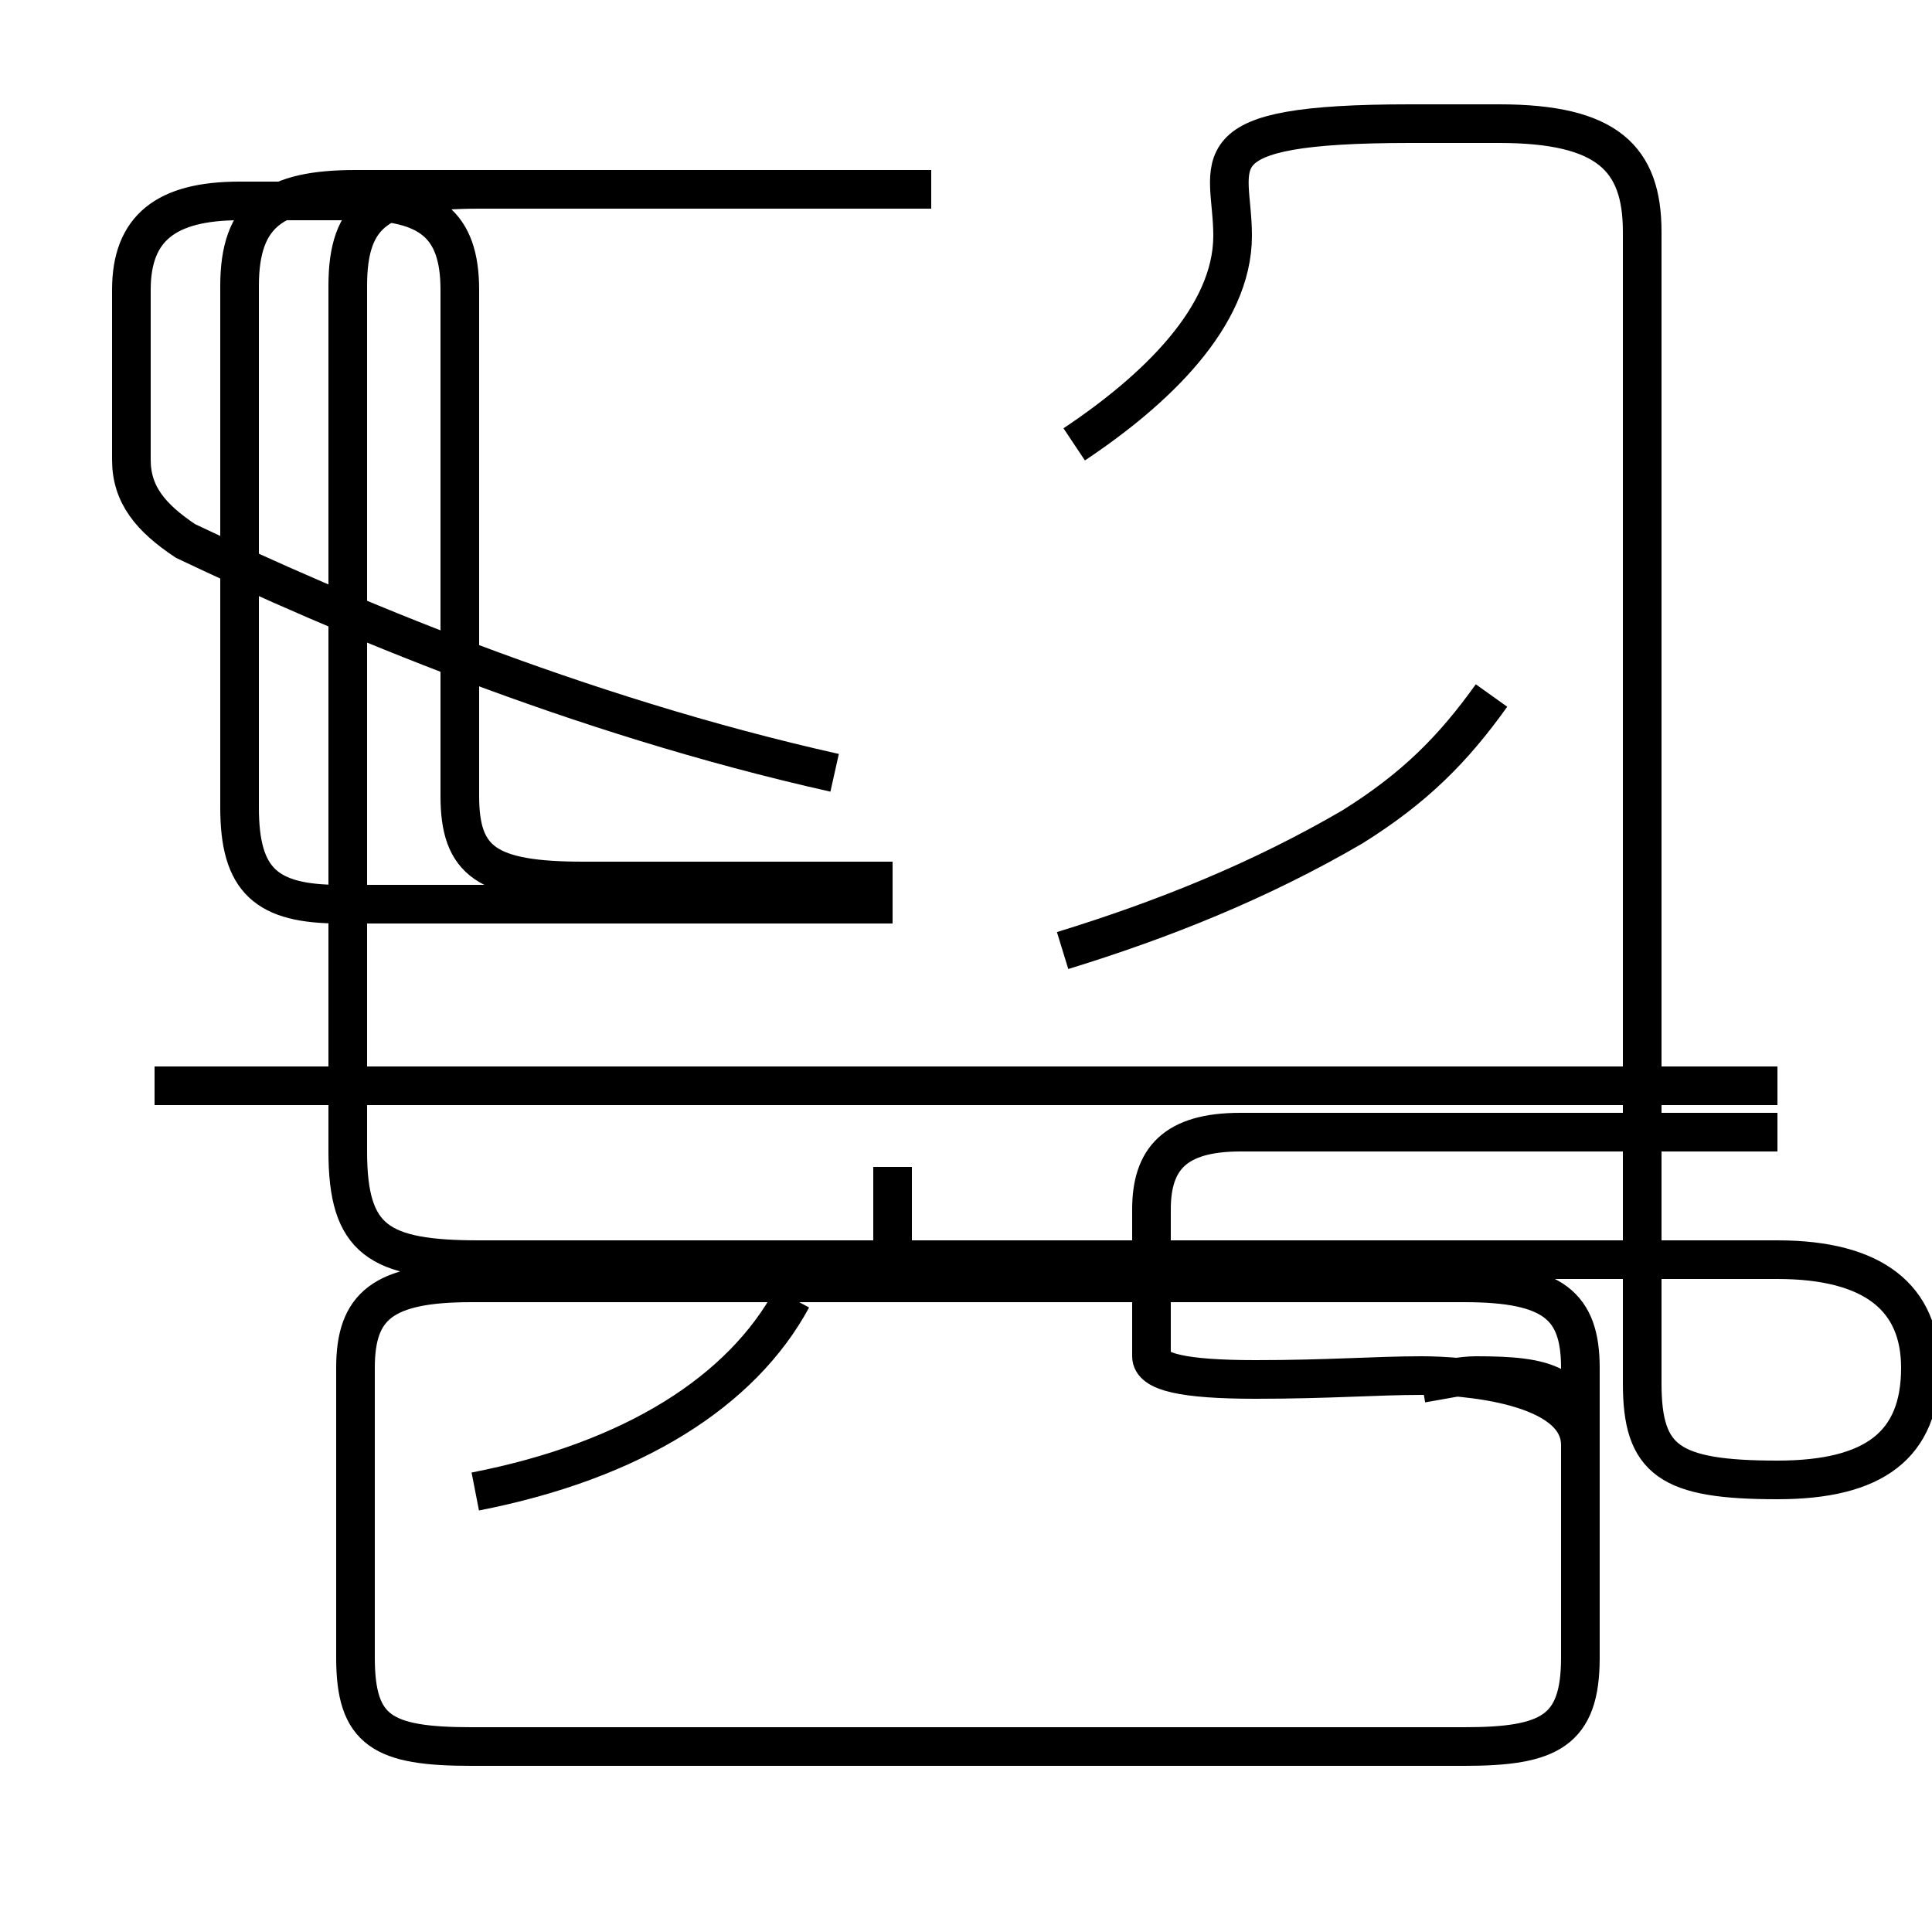 <?xml version='1.0' encoding='utf8'?>
<svg viewBox="0.0 -44.0 50.0 50.0" version="1.1" xmlns="http://www.w3.org/2000/svg">
<rect x="0.0" y="-44.0" width="50.0" height="50.0" fill="#808080" stroke="none"/>
<rect x="-1000" y="-1000" width="2000" height="2000" stroke="white" fill="white"/>
<g style="fill:none; stroke:#000000;  stroke-width:1">
<path d="M 21.6 24.0 C 14.9 25.5 8.8 28.1 4.8 30.0 C 3.9 30.6 3.4 31.2 3.4 32.1 L 3.4 36.5 C 3.4 38.1 4.3 38.8 6.2 38.8 L 9.2 38.8 C 11.1 38.8 11.9 38.2 11.9 36.5 L 11.9 23.4 C 11.9 21.7 12.6 21.2 15.1 21.2 L 23.1 21.2 M 23.1 20.6 L 8.8 20.6 C 6.9 20.6 6.2 21.2 6.2 23.1 L 6.2 36.6 C 6.2 38.5 7.1 39.1 9.2 39.1 L 24.1 39.1 M 12.3 5.4 C 16.4 6.2 19.2 8.0 20.5 10.4 M 46.0 15.9 L 4.0 15.9 M 23.1 11.7 L 23.1 13.8 M 27.5 19.4 C 30.1 20.2 32.6 21.2 35.0 22.6 C 36.6 23.6 37.6 24.6 38.6 26.0 M 27.8 32.5 C 29.9 33.9 31.9 35.8 31.9 37.9 C 31.9 39.8 30.8 40.8 36.5 40.8 L 38.8 40.8 C 41.6 40.8 42.5 39.9 42.5 38.0 L 42.5 8.2 C 42.5 6.2 43.2 5.7 46.0 5.7 C 48.5 5.7 49.7 6.6 49.7 8.6 C 49.7 10.4 48.5 11.4 46.0 11.4 L 12.4 11.4 C 9.8 11.4 9.0 11.9 9.0 14.2 L 9.0 36.6 C 9.0 38.5 9.8 39.1 12.4 39.1 L 23.6 39.1 M 36.8 8.2 C 37.4 8.3 37.8 8.4 38.2 8.4 C 40.0 8.4 40.9 8.2 40.9 6.6 L 40.9 1.1 C 40.9 -0.8 40.1 -1.2 37.9 -1.2 L 12.2 -1.2 C 9.9 -1.2 9.2 -0.8 9.2 1.1 L 9.2 8.6 C 9.2 10.2 9.9 10.8 12.2 10.8 L 37.9 10.8 C 40.2 10.8 40.9 10.2 40.9 8.6 L 40.9 6.6 C 40.9 8.2 37.8 8.4 36.8 8.4 C 35.6 8.4 34.4 8.3 32.5 8.3 C 30.6 8.3 29.8 8.5 29.8 8.9 L 29.8 12.7 C 29.8 14.0 30.4 14.7 32.1 14.7 L 46.0 14.7 " transform="scale(1, -1)" />
</g>
</svg>
